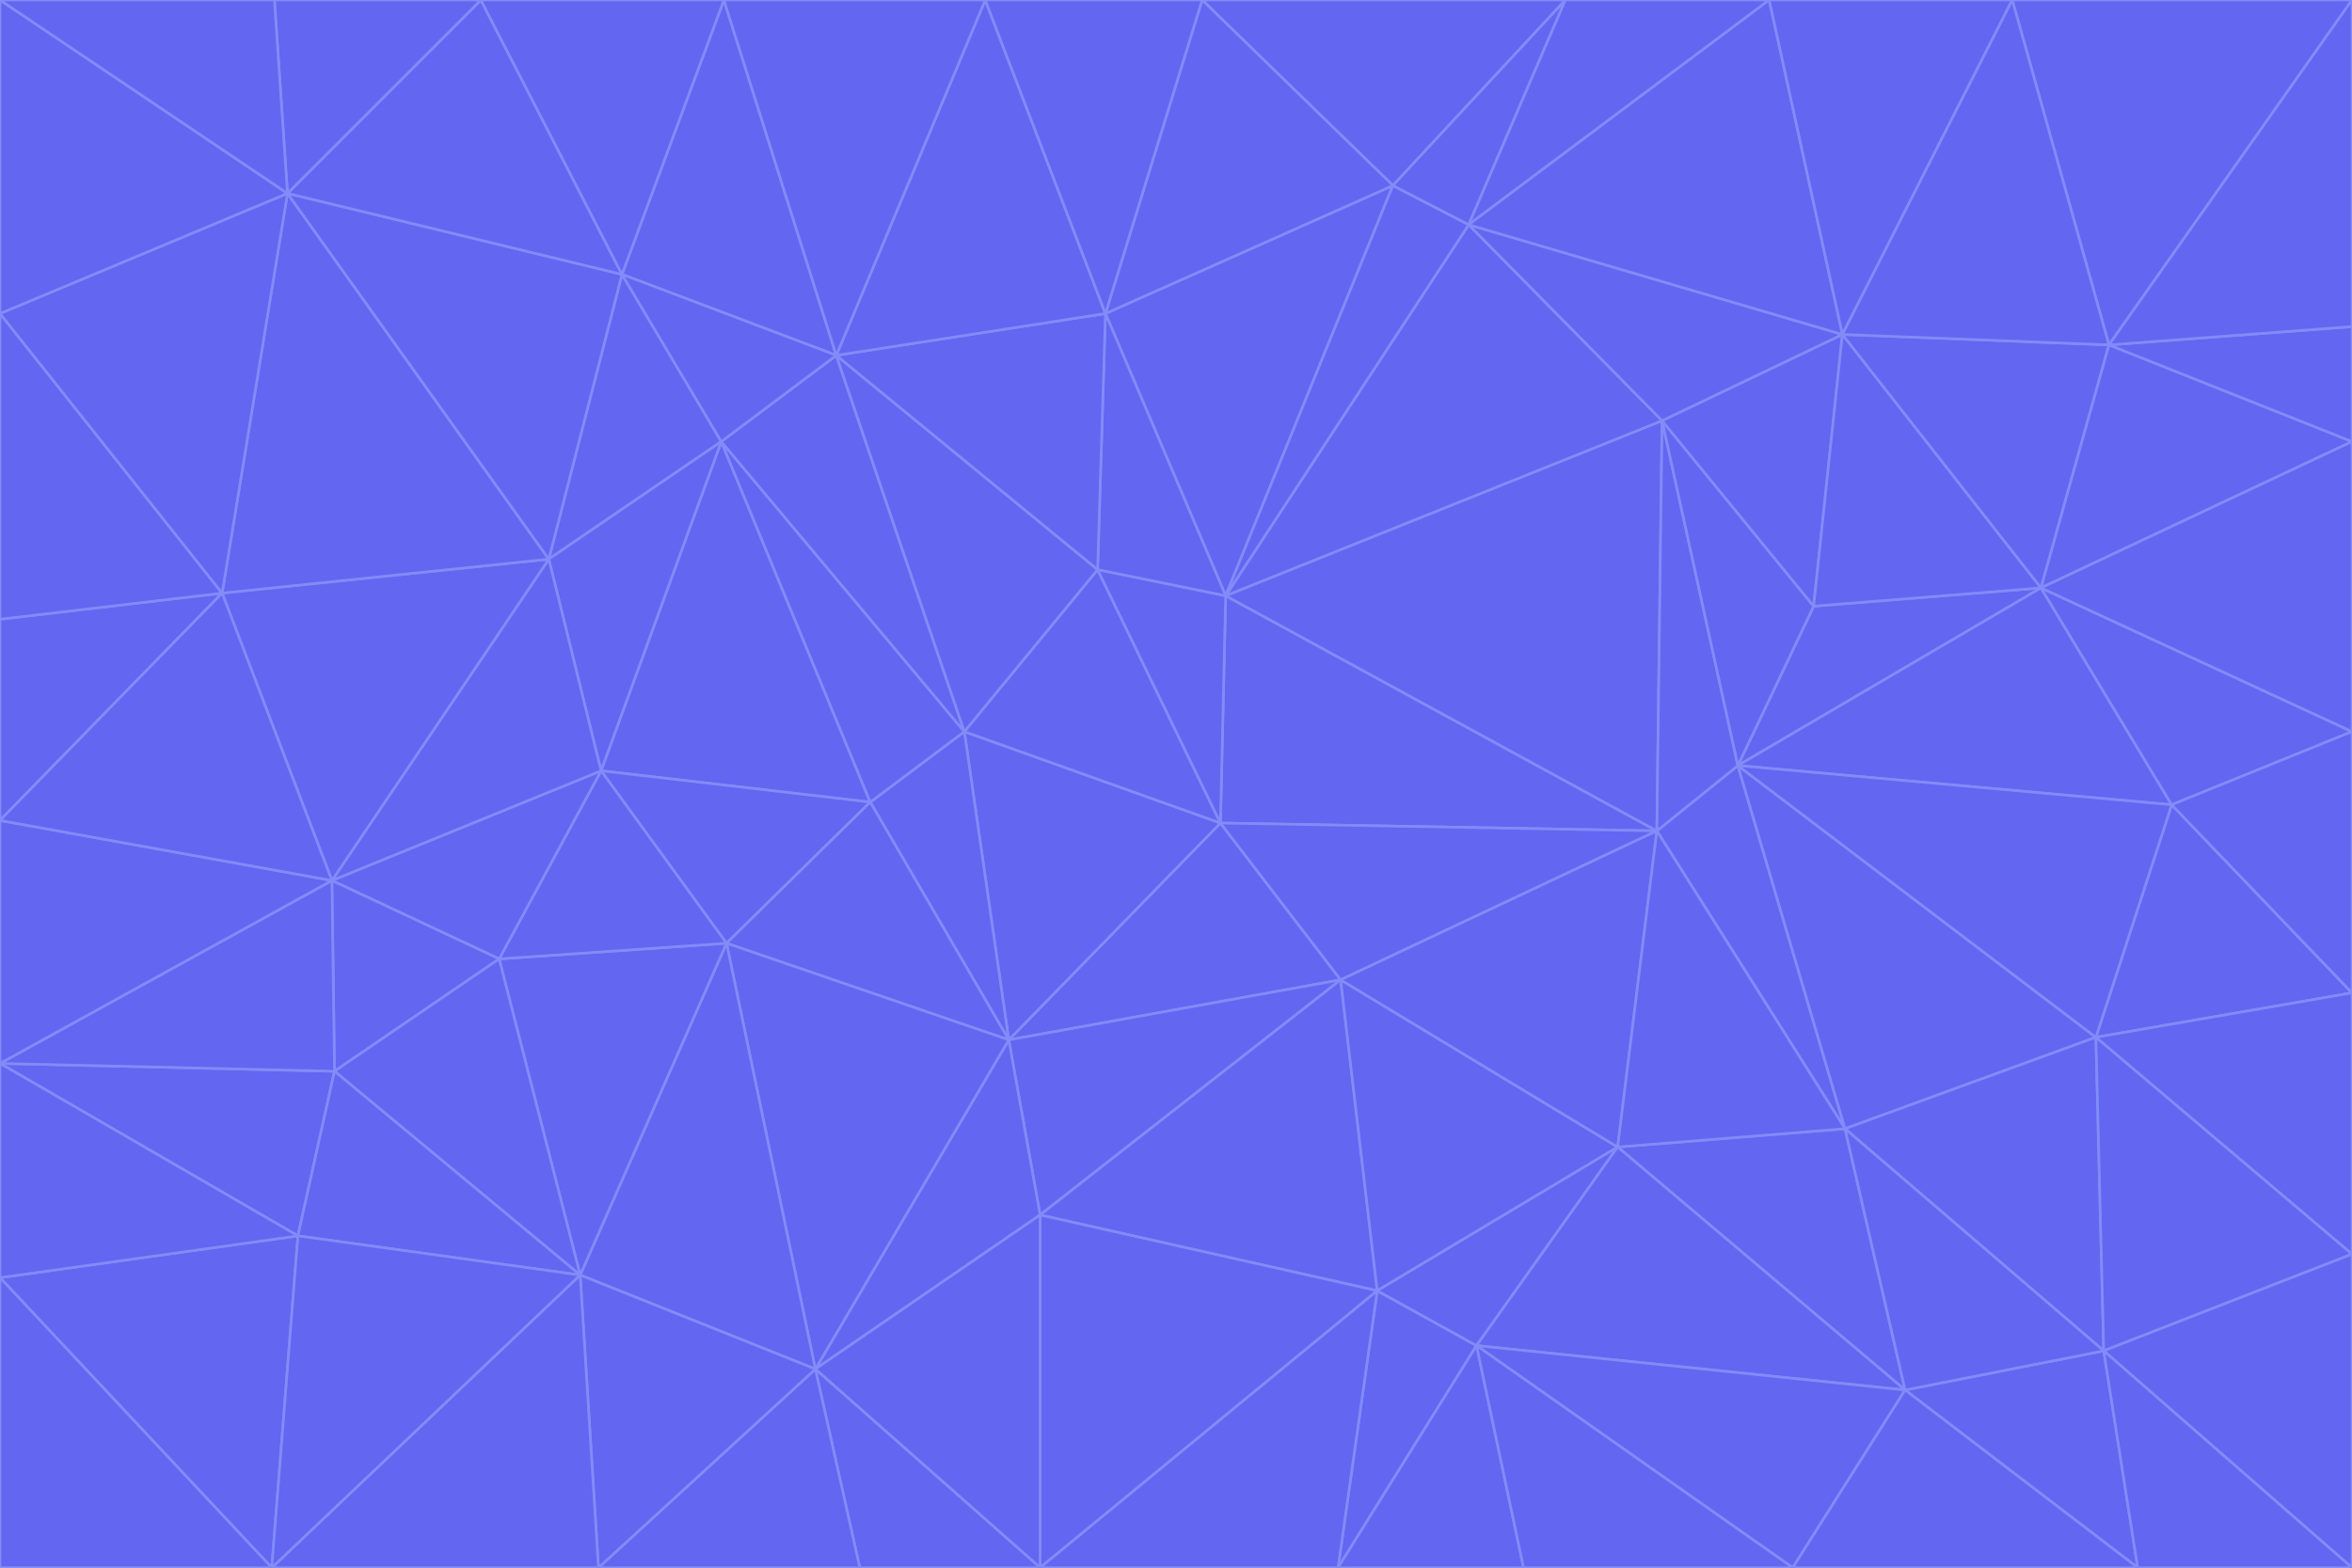 <svg id="visual" viewBox="0 0 900 600" width="900" height="600" xmlns="http://www.w3.org/2000/svg" xmlns:xlink="http://www.w3.org/1999/xlink" version="1.1"><g stroke-width="1" stroke-linejoin="bevel"><path d="M467 315L386 398L513 375Z" fill="#6366f1" stroke="#818cf8"></path><path d="M386 398L398 465L513 375Z" fill="#6366f1" stroke="#818cf8"></path><path d="M467 315L369 280L386 398Z" fill="#6366f1" stroke="#818cf8"></path><path d="M369 280L333 307L386 398Z" fill="#6366f1" stroke="#818cf8"></path><path d="M386 398L312 524L398 465Z" fill="#6366f1" stroke="#818cf8"></path><path d="M398 465L527 494L513 375Z" fill="#6366f1" stroke="#818cf8"></path><path d="M634 318L469 228L467 315Z" fill="#6366f1" stroke="#818cf8"></path><path d="M467 315L420 218L369 280Z" fill="#6366f1" stroke="#818cf8"></path><path d="M469 228L420 218L467 315Z" fill="#6366f1" stroke="#818cf8"></path><path d="M276 169L230 295L333 307Z" fill="#6366f1" stroke="#818cf8"></path><path d="M230 295L278 361L333 307Z" fill="#6366f1" stroke="#818cf8"></path><path d="M333 307L278 361L386 398Z" fill="#6366f1" stroke="#818cf8"></path><path d="M512 600L565 515L527 494Z" fill="#6366f1" stroke="#818cf8"></path><path d="M527 494L619 439L513 375Z" fill="#6366f1" stroke="#818cf8"></path><path d="M513 375L634 318L467 315Z" fill="#6366f1" stroke="#818cf8"></path><path d="M565 515L619 439L527 494Z" fill="#6366f1" stroke="#818cf8"></path><path d="M619 439L634 318L513 375Z" fill="#6366f1" stroke="#818cf8"></path><path d="M278 361L312 524L386 398Z" fill="#6366f1" stroke="#818cf8"></path><path d="M398 465L398 600L527 494Z" fill="#6366f1" stroke="#818cf8"></path><path d="M312 524L398 600L398 465Z" fill="#6366f1" stroke="#818cf8"></path><path d="M398 600L512 600L527 494Z" fill="#6366f1" stroke="#818cf8"></path><path d="M729 532L706 432L619 439Z" fill="#6366f1" stroke="#818cf8"></path><path d="M276 169L333 307L369 280Z" fill="#6366f1" stroke="#818cf8"></path><path d="M278 361L222 488L312 524Z" fill="#6366f1" stroke="#818cf8"></path><path d="M706 432L665 293L634 318Z" fill="#6366f1" stroke="#818cf8"></path><path d="M634 318L636 161L469 228Z" fill="#6366f1" stroke="#818cf8"></path><path d="M191 367L222 488L278 361Z" fill="#6366f1" stroke="#818cf8"></path><path d="M312 524L329 600L398 600Z" fill="#6366f1" stroke="#818cf8"></path><path d="M229 600L329 600L312 524Z" fill="#6366f1" stroke="#818cf8"></path><path d="M230 295L191 367L278 361Z" fill="#6366f1" stroke="#818cf8"></path><path d="M533 71L423 120L469 228Z" fill="#6366f1" stroke="#818cf8"></path><path d="M469 228L423 120L420 218Z" fill="#6366f1" stroke="#818cf8"></path><path d="M320 136L276 169L369 280Z" fill="#6366f1" stroke="#818cf8"></path><path d="M512 600L583 600L565 515Z" fill="#6366f1" stroke="#818cf8"></path><path d="M619 439L706 432L634 318Z" fill="#6366f1" stroke="#818cf8"></path><path d="M729 532L619 439L565 515Z" fill="#6366f1" stroke="#818cf8"></path><path d="M320 136L369 280L420 218Z" fill="#6366f1" stroke="#818cf8"></path><path d="M230 295L127 337L191 367Z" fill="#6366f1" stroke="#818cf8"></path><path d="M423 120L320 136L420 218Z" fill="#6366f1" stroke="#818cf8"></path><path d="M781 225L694 232L665 293Z" fill="#6366f1" stroke="#818cf8"></path><path d="M665 293L636 161L634 318Z" fill="#6366f1" stroke="#818cf8"></path><path d="M694 232L636 161L665 293Z" fill="#6366f1" stroke="#818cf8"></path><path d="M238 105L210 214L276 169Z" fill="#6366f1" stroke="#818cf8"></path><path d="M276 169L210 214L230 295Z" fill="#6366f1" stroke="#818cf8"></path><path d="M222 488L229 600L312 524Z" fill="#6366f1" stroke="#818cf8"></path><path d="M104 600L229 600L222 488Z" fill="#6366f1" stroke="#818cf8"></path><path d="M636 161L562 86L469 228Z" fill="#6366f1" stroke="#818cf8"></path><path d="M277 0L238 105L320 136Z" fill="#6366f1" stroke="#818cf8"></path><path d="M562 86L533 71L469 228Z" fill="#6366f1" stroke="#818cf8"></path><path d="M686 600L729 532L565 515Z" fill="#6366f1" stroke="#818cf8"></path><path d="M706 432L802 397L665 293Z" fill="#6366f1" stroke="#818cf8"></path><path d="M127 337L128 410L191 367Z" fill="#6366f1" stroke="#818cf8"></path><path d="M191 367L128 410L222 488Z" fill="#6366f1" stroke="#818cf8"></path><path d="M210 214L127 337L230 295Z" fill="#6366f1" stroke="#818cf8"></path><path d="M583 600L686 600L565 515Z" fill="#6366f1" stroke="#818cf8"></path><path d="M377 0L320 136L423 120Z" fill="#6366f1" stroke="#818cf8"></path><path d="M320 136L238 105L276 169Z" fill="#6366f1" stroke="#818cf8"></path><path d="M210 214L85 227L127 337Z" fill="#6366f1" stroke="#818cf8"></path><path d="M0 407L114 473L128 410Z" fill="#6366f1" stroke="#818cf8"></path><path d="M128 410L114 473L222 488Z" fill="#6366f1" stroke="#818cf8"></path><path d="M805 517L802 397L706 432Z" fill="#6366f1" stroke="#818cf8"></path><path d="M694 232L705 128L636 161Z" fill="#6366f1" stroke="#818cf8"></path><path d="M636 161L705 128L562 86Z" fill="#6366f1" stroke="#818cf8"></path><path d="M599 0L460 0L533 71Z" fill="#6366f1" stroke="#818cf8"></path><path d="M781 225L705 128L694 232Z" fill="#6366f1" stroke="#818cf8"></path><path d="M831 308L781 225L665 293Z" fill="#6366f1" stroke="#818cf8"></path><path d="M599 0L533 71L562 86Z" fill="#6366f1" stroke="#818cf8"></path><path d="M533 71L460 0L423 120Z" fill="#6366f1" stroke="#818cf8"></path><path d="M818 600L805 517L729 532Z" fill="#6366f1" stroke="#818cf8"></path><path d="M729 532L805 517L706 432Z" fill="#6366f1" stroke="#818cf8"></path><path d="M460 0L377 0L423 120Z" fill="#6366f1" stroke="#818cf8"></path><path d="M900 380L831 308L802 397Z" fill="#6366f1" stroke="#818cf8"></path><path d="M802 397L831 308L665 293Z" fill="#6366f1" stroke="#818cf8"></path><path d="M110 74L85 227L210 214Z" fill="#6366f1" stroke="#818cf8"></path><path d="M127 337L0 407L128 410Z" fill="#6366f1" stroke="#818cf8"></path><path d="M677 0L599 0L562 86Z" fill="#6366f1" stroke="#818cf8"></path><path d="M0 489L104 600L114 473Z" fill="#6366f1" stroke="#818cf8"></path><path d="M114 473L104 600L222 488Z" fill="#6366f1" stroke="#818cf8"></path><path d="M377 0L277 0L320 136Z" fill="#6366f1" stroke="#818cf8"></path><path d="M238 105L110 74L210 214Z" fill="#6366f1" stroke="#818cf8"></path><path d="M686 600L818 600L729 532Z" fill="#6366f1" stroke="#818cf8"></path><path d="M900 480L900 380L802 397Z" fill="#6366f1" stroke="#818cf8"></path><path d="M781 225L807 132L705 128Z" fill="#6366f1" stroke="#818cf8"></path><path d="M705 128L677 0L562 86Z" fill="#6366f1" stroke="#818cf8"></path><path d="M900 169L807 132L781 225Z" fill="#6366f1" stroke="#818cf8"></path><path d="M770 0L677 0L705 128Z" fill="#6366f1" stroke="#818cf8"></path><path d="M0 314L0 407L127 337Z" fill="#6366f1" stroke="#818cf8"></path><path d="M900 480L802 397L805 517Z" fill="#6366f1" stroke="#818cf8"></path><path d="M831 308L900 280L781 225Z" fill="#6366f1" stroke="#818cf8"></path><path d="M0 237L0 314L85 227Z" fill="#6366f1" stroke="#818cf8"></path><path d="M85 227L0 314L127 337Z" fill="#6366f1" stroke="#818cf8"></path><path d="M184 0L110 74L238 105Z" fill="#6366f1" stroke="#818cf8"></path><path d="M277 0L184 0L238 105Z" fill="#6366f1" stroke="#818cf8"></path><path d="M0 407L0 489L114 473Z" fill="#6366f1" stroke="#818cf8"></path><path d="M900 380L900 280L831 308Z" fill="#6366f1" stroke="#818cf8"></path><path d="M900 600L900 480L805 517Z" fill="#6366f1" stroke="#818cf8"></path><path d="M0 120L0 237L85 227Z" fill="#6366f1" stroke="#818cf8"></path><path d="M900 0L770 0L807 132Z" fill="#6366f1" stroke="#818cf8"></path><path d="M807 132L770 0L705 128Z" fill="#6366f1" stroke="#818cf8"></path><path d="M900 280L900 169L781 225Z" fill="#6366f1" stroke="#818cf8"></path><path d="M0 489L0 600L104 600Z" fill="#6366f1" stroke="#818cf8"></path><path d="M818 600L900 600L805 517Z" fill="#6366f1" stroke="#818cf8"></path><path d="M184 0L105 0L110 74Z" fill="#6366f1" stroke="#818cf8"></path><path d="M110 74L0 120L85 227Z" fill="#6366f1" stroke="#818cf8"></path><path d="M0 0L0 120L110 74Z" fill="#6366f1" stroke="#818cf8"></path><path d="M900 169L900 125L807 132Z" fill="#6366f1" stroke="#818cf8"></path><path d="M105 0L0 0L110 74Z" fill="#6366f1" stroke="#818cf8"></path><path d="M900 125L900 0L807 132Z" fill="#6366f1" stroke="#818cf8"></path></g></svg>
